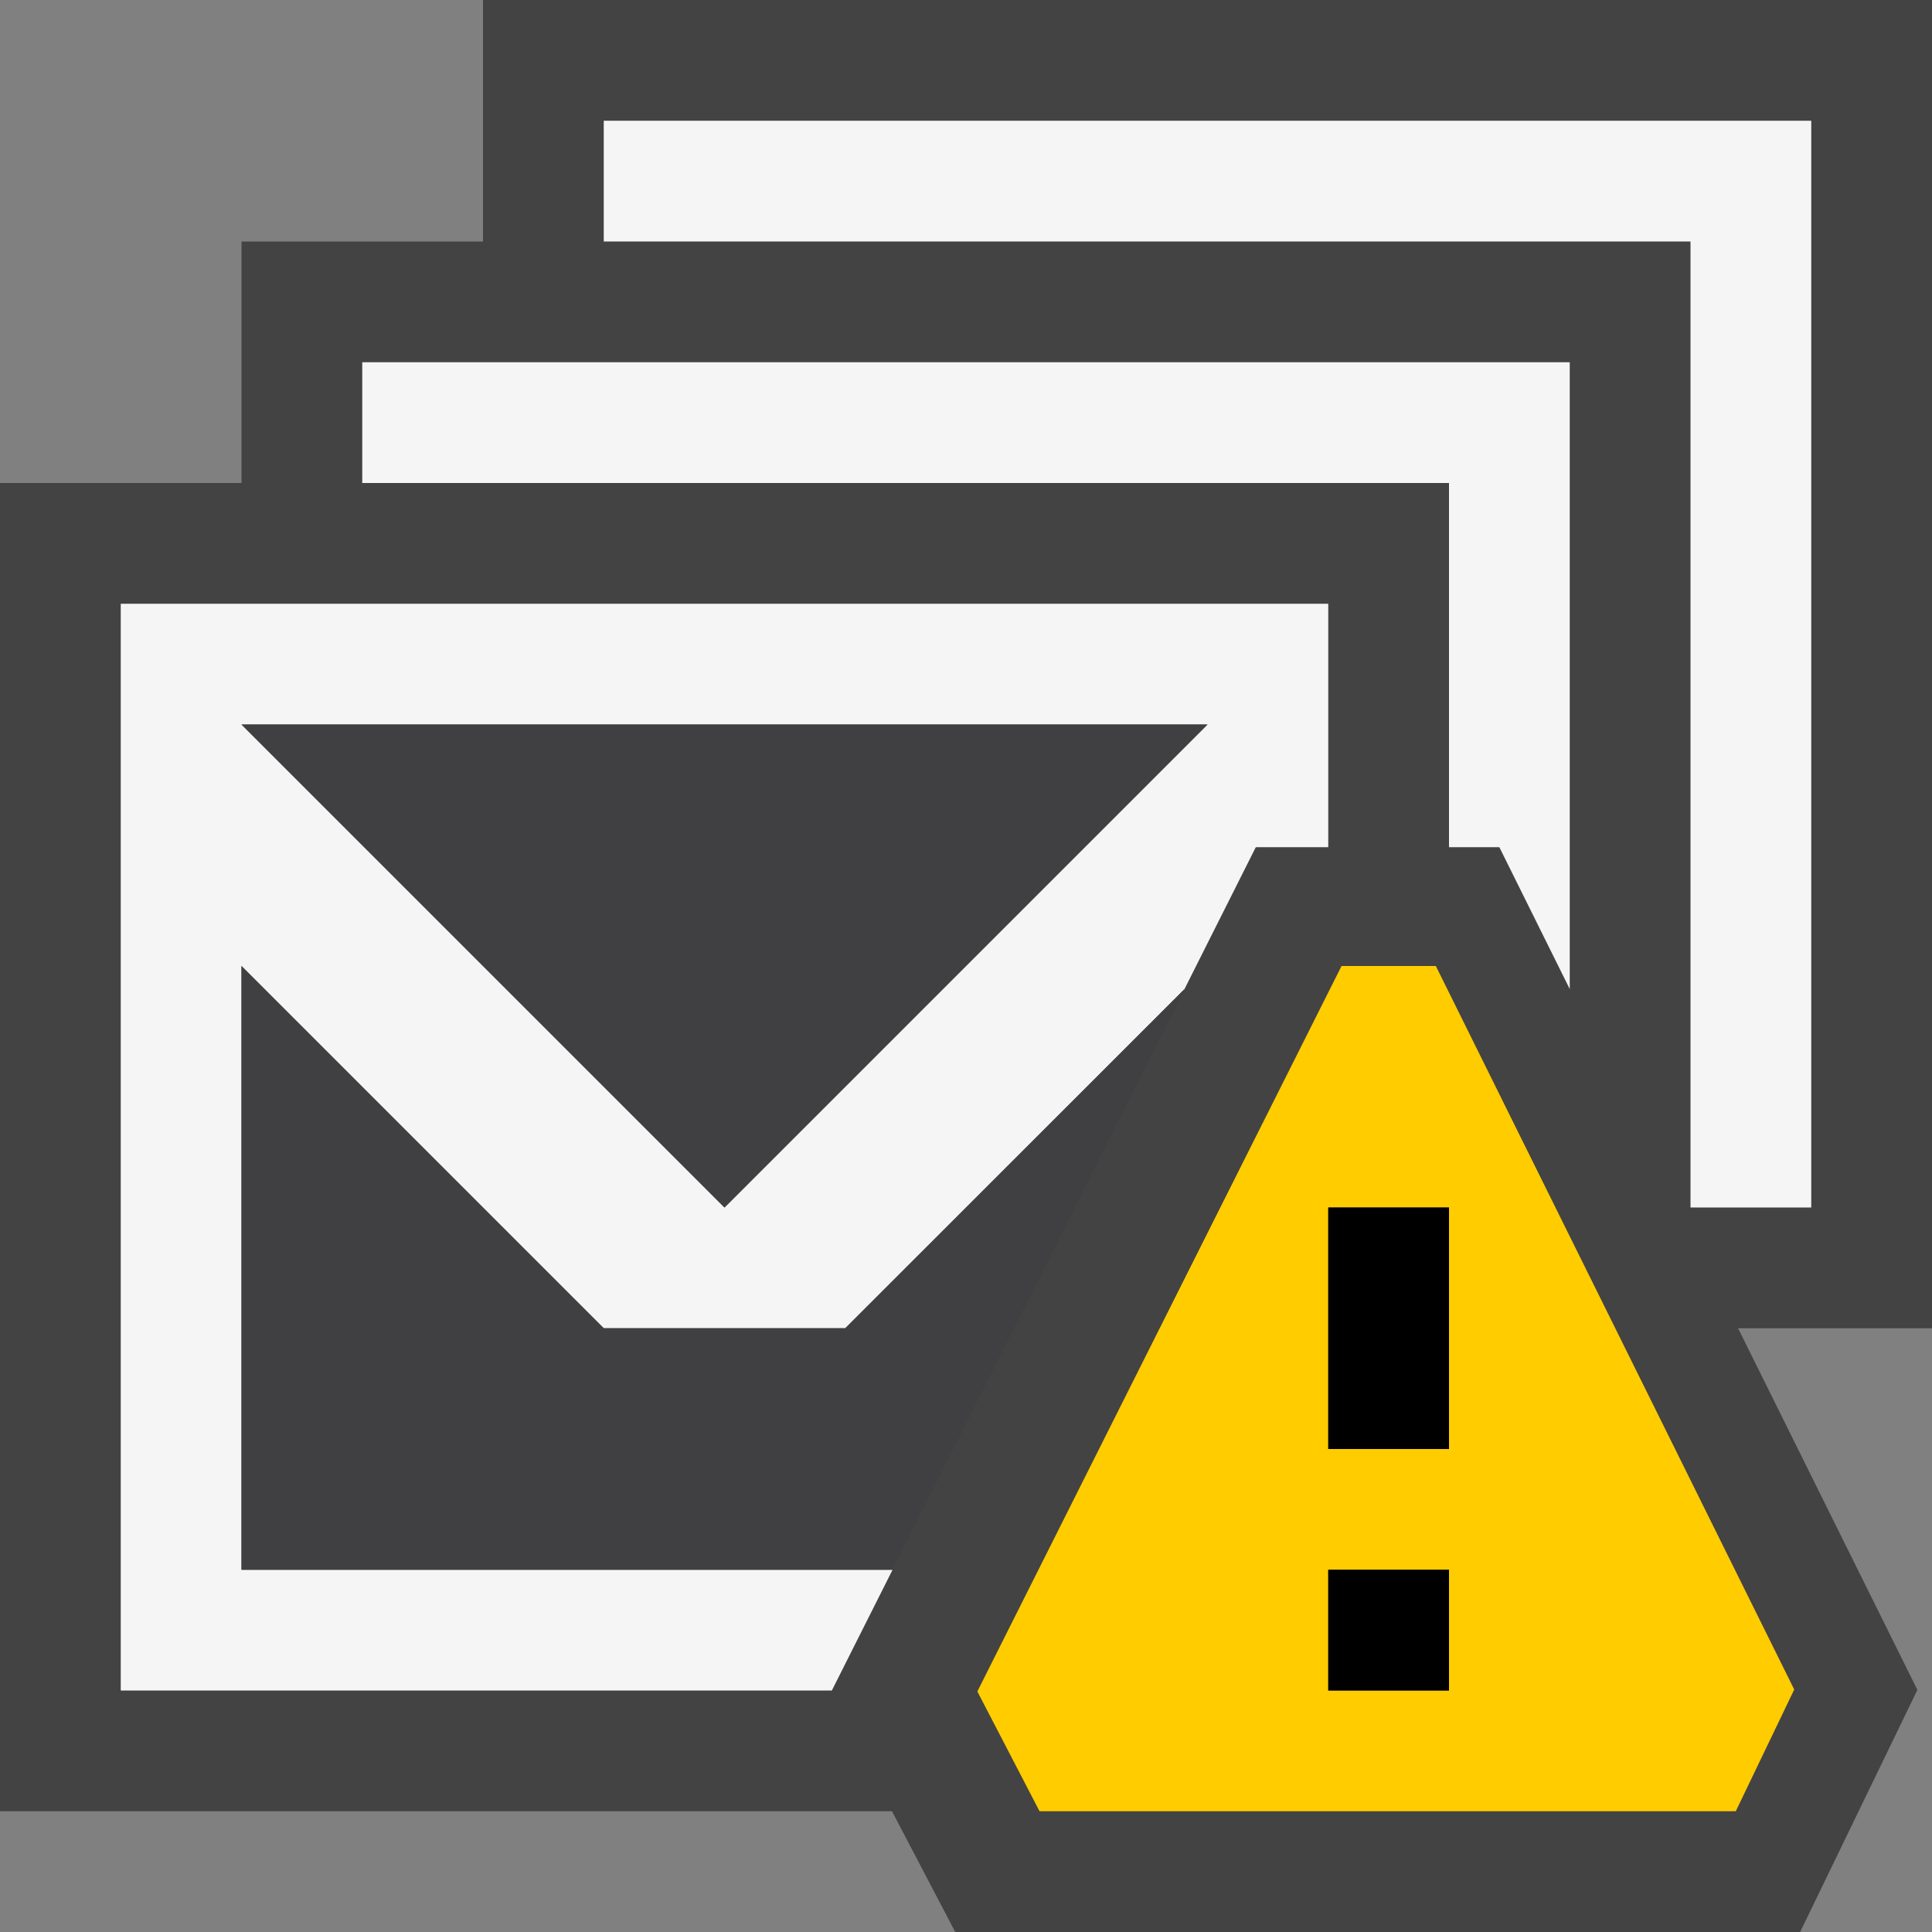 <svg xmlns="http://www.w3.org/2000/svg" viewBox="0 0 16 16"><rect x="0" y="0" width="16" height="16" fill="#808080" stroke="none"/><style>.st0{fill:#434343}.st1{fill:#f5f5f5}.st2{fill:#403F41}.st3{fill:#fc0}.st4{stroke:#ccc;stroke-miterlimit:10}.st4,.st5{fill:none}</style><path class="st0" d="M16 0H4v2H2v2H0v11h7.387l.524 1h6.997l.971-2.005L14.394 11H16z" id="outline"/><g id="icon_x5F_bg"><path class="st1" d="M12 7.016h.417L13 8.191V3H3v1h9z"/><path class="st1" d="M14 10h1V1H5v1h9z"/><path class="st1" d="M7.392 13H2V8l3 3h2l2.809-2.808.591-1.176h.6V5H1v9h5.889l.503-1zM10 6l-4 4-4-4h8z"/></g><g id="icon_x5F_fg"><path class="st2" d="M9.809 8.192L7 11H5L2 8v5h5.392z"/><path class="st2" d="M10 6l-4 4-4-4h8z"/></g><path class="st3" d="M11.891 8h-.781l-3.016 6.008.515.992h5.766l.484-1.008L11.891 8zM12 14h-1v-1h1v1zm0-2h-1v-2h1v2z" id="not_x5F_bg"/><g id="not_x5F_fg"><path class="st5" d="M9 7H3l3 3z"/><path class="st5" d="M5 11L3 9v3h6V9l-2 2z"/><path d="M12 12h-1v-2h1v2zm0 1h-1v1h1v-1z"/></g></svg>